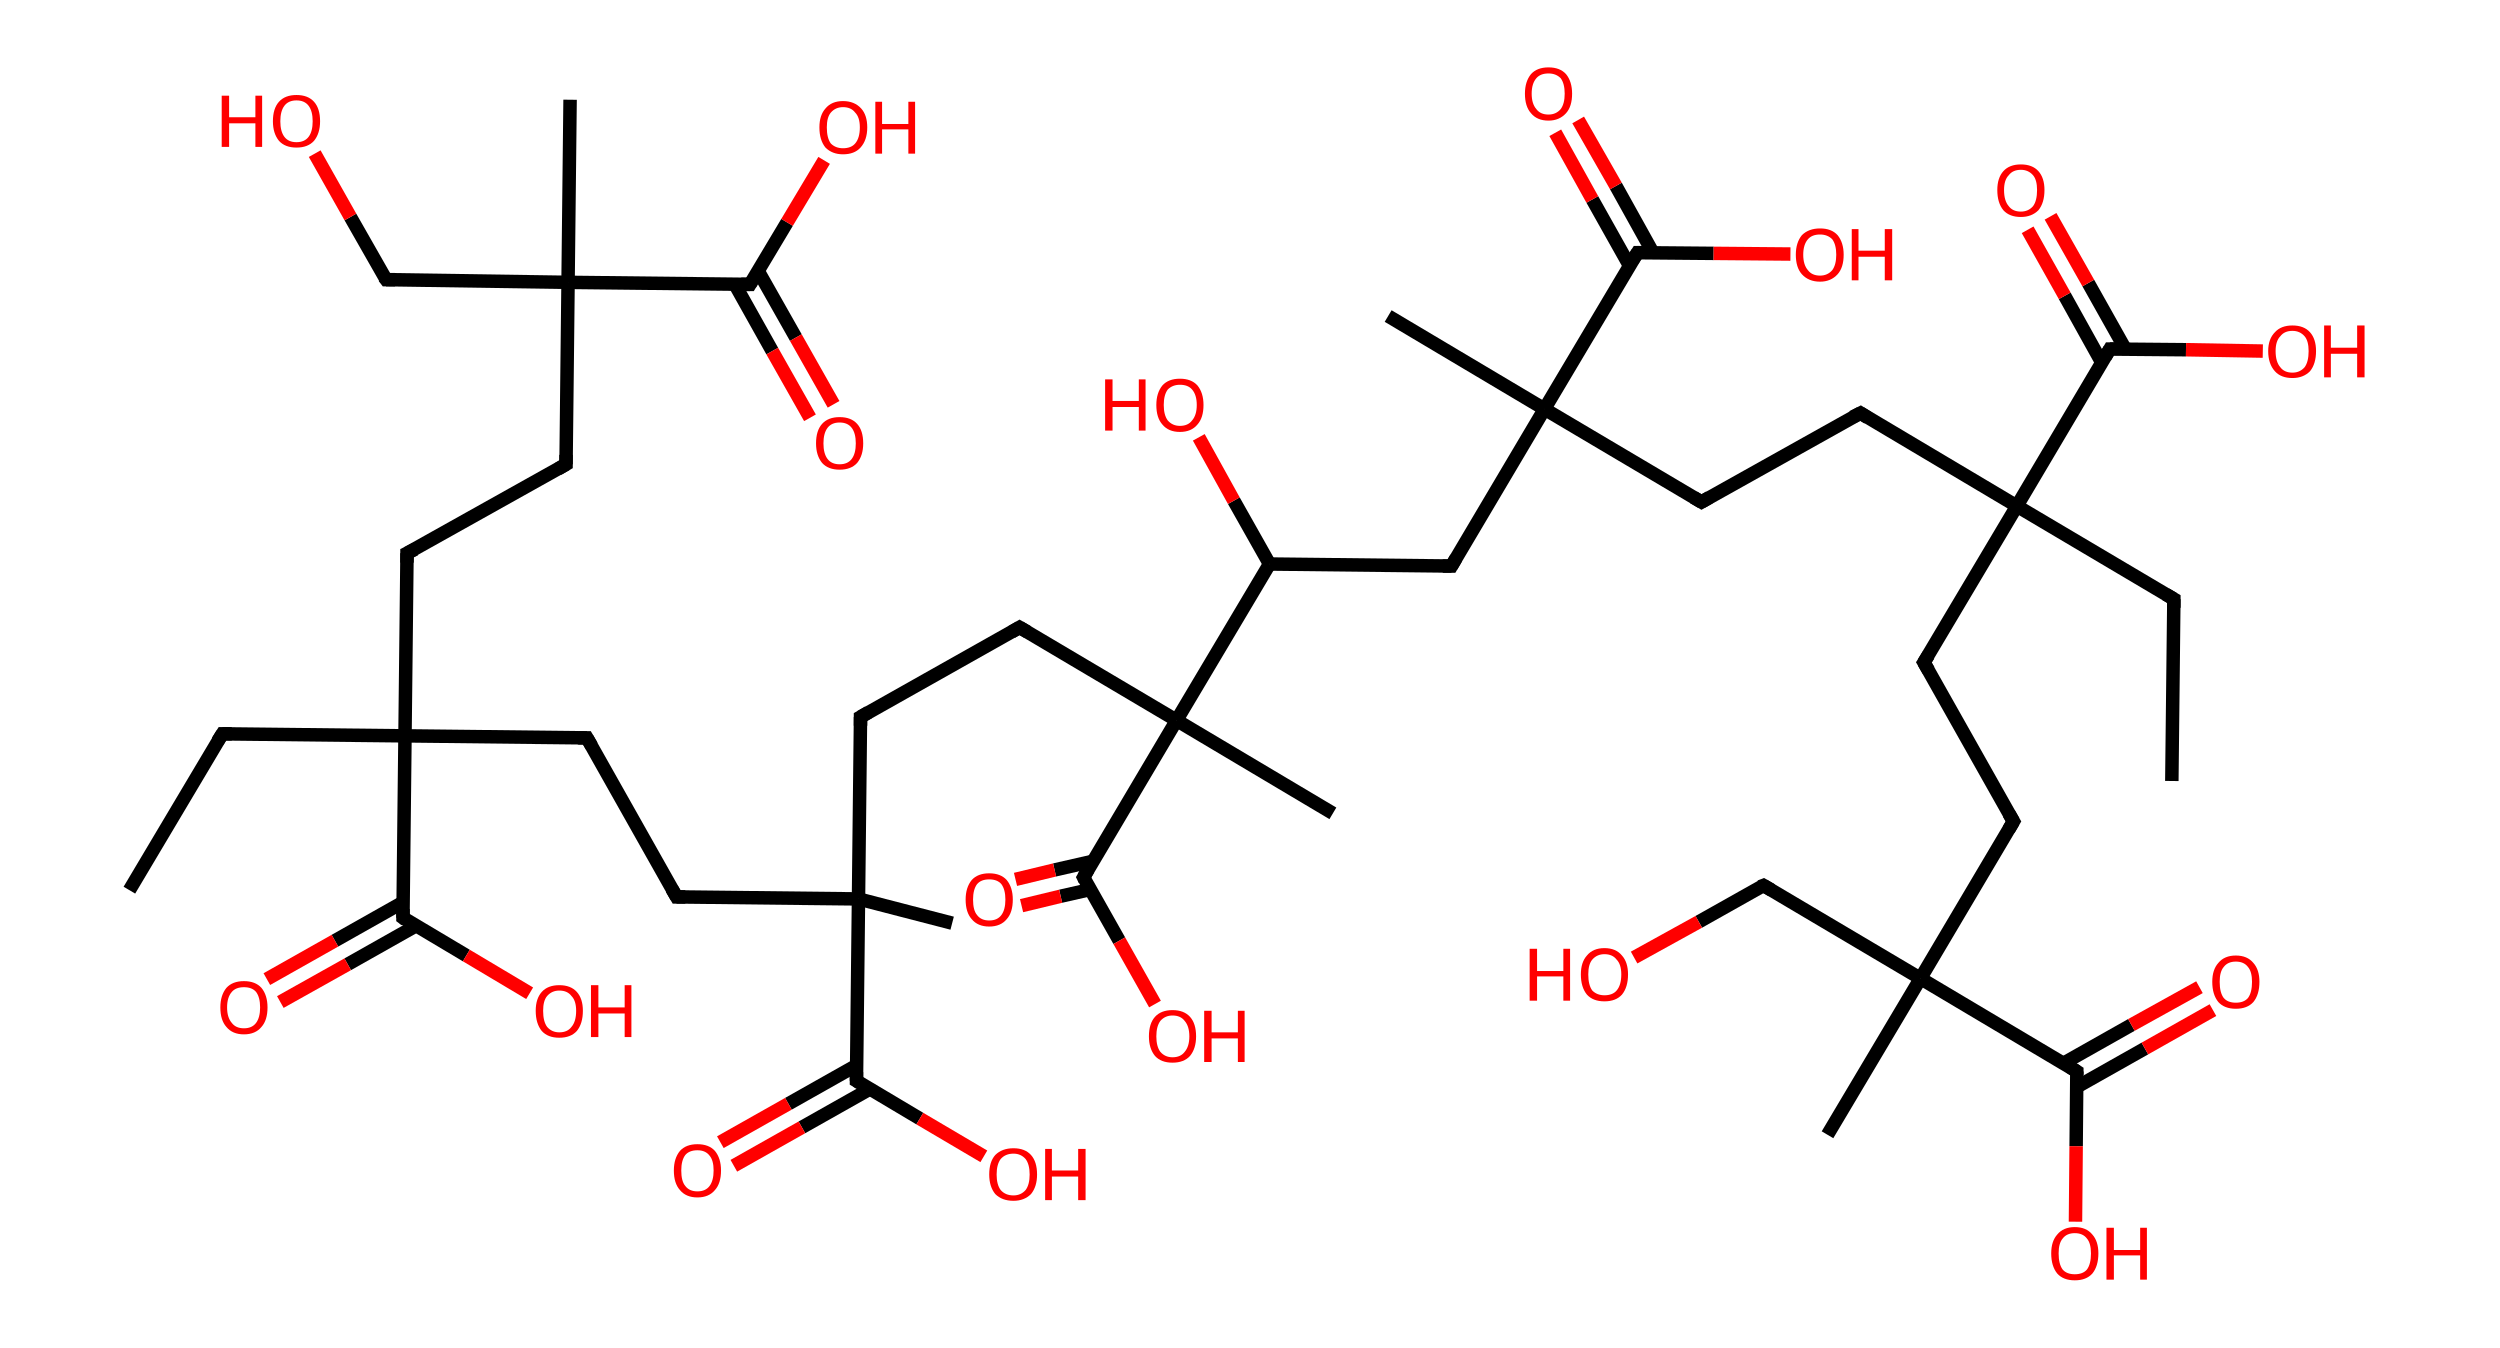 <?xml version='1.0' encoding='ASCII' standalone='yes'?>
<svg xmlns="http://www.w3.org/2000/svg" xmlns:rdkit="http://www.rdkit.org/xml" xmlns:xlink="http://www.w3.org/1999/xlink" version="1.1" baseProfile="full" xml:space="preserve" width="371px" height="200px" viewBox="0 0 371 200">
<!-- END OF HEADER -->
<rect style="opacity:1.0;fill:#FFFFFF;stroke:none" width="371.0" height="200.0" x="0.0" y="0.0"> </rect>
<path class="bond-0 atom-0 atom-1" d="M 19.2,132.1 L 33.0,108.9" style="fill:none;fill-rule:evenodd;stroke:#000000;stroke-width:2.0px;stroke-linecap:butt;stroke-linejoin:miter;stroke-opacity:1"/>
<path class="bond-1 atom-1 atom-2" d="M 33.0,108.9 L 60.1,109.2" style="fill:none;fill-rule:evenodd;stroke:#000000;stroke-width:2.0px;stroke-linecap:butt;stroke-linejoin:miter;stroke-opacity:1"/>
<path class="bond-2 atom-2 atom-3" d="M 60.1,109.2 L 60.4,82.1" style="fill:none;fill-rule:evenodd;stroke:#000000;stroke-width:2.0px;stroke-linecap:butt;stroke-linejoin:miter;stroke-opacity:1"/>
<path class="bond-3 atom-3 atom-4" d="M 60.4,82.1 L 84.0,68.9" style="fill:none;fill-rule:evenodd;stroke:#000000;stroke-width:2.0px;stroke-linecap:butt;stroke-linejoin:miter;stroke-opacity:1"/>
<path class="bond-4 atom-4 atom-5" d="M 84.0,68.9 L 84.3,41.9" style="fill:none;fill-rule:evenodd;stroke:#000000;stroke-width:2.0px;stroke-linecap:butt;stroke-linejoin:miter;stroke-opacity:1"/>
<path class="bond-5 atom-5 atom-6" d="M 84.3,41.9 L 84.6,14.8" style="fill:none;fill-rule:evenodd;stroke:#000000;stroke-width:2.0px;stroke-linecap:butt;stroke-linejoin:miter;stroke-opacity:1"/>
<path class="bond-6 atom-5 atom-7" d="M 84.3,41.9 L 57.3,41.5" style="fill:none;fill-rule:evenodd;stroke:#000000;stroke-width:2.0px;stroke-linecap:butt;stroke-linejoin:miter;stroke-opacity:1"/>
<path class="bond-7 atom-7 atom-8" d="M 57.3,41.5 L 52.0,32.2" style="fill:none;fill-rule:evenodd;stroke:#000000;stroke-width:2.0px;stroke-linecap:butt;stroke-linejoin:miter;stroke-opacity:1"/>
<path class="bond-7 atom-7 atom-8" d="M 52.0,32.2 L 46.7,22.8" style="fill:none;fill-rule:evenodd;stroke:#FF0000;stroke-width:2.0px;stroke-linecap:butt;stroke-linejoin:miter;stroke-opacity:1"/>
<path class="bond-8 atom-5 atom-9" d="M 84.3,41.9 L 111.3,42.2" style="fill:none;fill-rule:evenodd;stroke:#000000;stroke-width:2.0px;stroke-linecap:butt;stroke-linejoin:miter;stroke-opacity:1"/>
<path class="bond-9 atom-9 atom-10" d="M 109.0,42.1 L 114.6,52.1" style="fill:none;fill-rule:evenodd;stroke:#000000;stroke-width:2.0px;stroke-linecap:butt;stroke-linejoin:miter;stroke-opacity:1"/>
<path class="bond-9 atom-9 atom-10" d="M 114.6,52.1 L 120.2,62.0" style="fill:none;fill-rule:evenodd;stroke:#FF0000;stroke-width:2.0px;stroke-linecap:butt;stroke-linejoin:miter;stroke-opacity:1"/>
<path class="bond-9 atom-9 atom-10" d="M 112.5,40.2 L 118.1,50.1" style="fill:none;fill-rule:evenodd;stroke:#000000;stroke-width:2.0px;stroke-linecap:butt;stroke-linejoin:miter;stroke-opacity:1"/>
<path class="bond-9 atom-9 atom-10" d="M 118.1,50.1 L 123.7,60.0" style="fill:none;fill-rule:evenodd;stroke:#FF0000;stroke-width:2.0px;stroke-linecap:butt;stroke-linejoin:miter;stroke-opacity:1"/>
<path class="bond-10 atom-9 atom-11" d="M 111.3,42.2 L 116.8,33.0" style="fill:none;fill-rule:evenodd;stroke:#000000;stroke-width:2.0px;stroke-linecap:butt;stroke-linejoin:miter;stroke-opacity:1"/>
<path class="bond-10 atom-9 atom-11" d="M 116.8,33.0 L 122.3,23.8" style="fill:none;fill-rule:evenodd;stroke:#FF0000;stroke-width:2.0px;stroke-linecap:butt;stroke-linejoin:miter;stroke-opacity:1"/>
<path class="bond-11 atom-2 atom-12" d="M 60.1,109.2 L 87.1,109.5" style="fill:none;fill-rule:evenodd;stroke:#000000;stroke-width:2.0px;stroke-linecap:butt;stroke-linejoin:miter;stroke-opacity:1"/>
<path class="bond-12 atom-12 atom-13" d="M 87.1,109.5 L 100.4,133.1" style="fill:none;fill-rule:evenodd;stroke:#000000;stroke-width:2.0px;stroke-linecap:butt;stroke-linejoin:miter;stroke-opacity:1"/>
<path class="bond-13 atom-13 atom-14" d="M 100.4,133.1 L 127.4,133.4" style="fill:none;fill-rule:evenodd;stroke:#000000;stroke-width:2.0px;stroke-linecap:butt;stroke-linejoin:miter;stroke-opacity:1"/>
<path class="bond-14 atom-14 atom-15" d="M 127.4,133.4 L 141.3,137.0" style="fill:none;fill-rule:evenodd;stroke:#000000;stroke-width:2.0px;stroke-linecap:butt;stroke-linejoin:miter;stroke-opacity:1"/>
<path class="bond-15 atom-14 atom-16" d="M 127.4,133.4 L 127.7,106.4" style="fill:none;fill-rule:evenodd;stroke:#000000;stroke-width:2.0px;stroke-linecap:butt;stroke-linejoin:miter;stroke-opacity:1"/>
<path class="bond-16 atom-16 atom-17" d="M 127.7,106.4 L 151.3,93.1" style="fill:none;fill-rule:evenodd;stroke:#000000;stroke-width:2.0px;stroke-linecap:butt;stroke-linejoin:miter;stroke-opacity:1"/>
<path class="bond-17 atom-17 atom-18" d="M 151.3,93.1 L 174.6,106.9" style="fill:none;fill-rule:evenodd;stroke:#000000;stroke-width:2.0px;stroke-linecap:butt;stroke-linejoin:miter;stroke-opacity:1"/>
<path class="bond-18 atom-18 atom-19" d="M 174.6,106.9 L 197.8,120.7" style="fill:none;fill-rule:evenodd;stroke:#000000;stroke-width:2.0px;stroke-linecap:butt;stroke-linejoin:miter;stroke-opacity:1"/>
<path class="bond-19 atom-18 atom-20" d="M 174.6,106.9 L 160.8,130.2" style="fill:none;fill-rule:evenodd;stroke:#000000;stroke-width:2.0px;stroke-linecap:butt;stroke-linejoin:miter;stroke-opacity:1"/>
<path class="bond-20 atom-20 atom-21" d="M 162.2,127.8 L 156.5,129.1" style="fill:none;fill-rule:evenodd;stroke:#000000;stroke-width:2.0px;stroke-linecap:butt;stroke-linejoin:miter;stroke-opacity:1"/>
<path class="bond-20 atom-20 atom-21" d="M 156.5,129.1 L 150.7,130.5" style="fill:none;fill-rule:evenodd;stroke:#FF0000;stroke-width:2.0px;stroke-linecap:butt;stroke-linejoin:miter;stroke-opacity:1"/>
<path class="bond-20 atom-20 atom-21" d="M 161.8,132.0 L 157.4,133.0" style="fill:none;fill-rule:evenodd;stroke:#000000;stroke-width:2.0px;stroke-linecap:butt;stroke-linejoin:miter;stroke-opacity:1"/>
<path class="bond-20 atom-20 atom-21" d="M 157.4,133.0 L 151.6,134.4" style="fill:none;fill-rule:evenodd;stroke:#FF0000;stroke-width:2.0px;stroke-linecap:butt;stroke-linejoin:miter;stroke-opacity:1"/>
<path class="bond-21 atom-20 atom-22" d="M 160.8,130.2 L 166.1,139.6" style="fill:none;fill-rule:evenodd;stroke:#000000;stroke-width:2.0px;stroke-linecap:butt;stroke-linejoin:miter;stroke-opacity:1"/>
<path class="bond-21 atom-20 atom-22" d="M 166.1,139.6 L 171.4,149.0" style="fill:none;fill-rule:evenodd;stroke:#FF0000;stroke-width:2.0px;stroke-linecap:butt;stroke-linejoin:miter;stroke-opacity:1"/>
<path class="bond-22 atom-18 atom-23" d="M 174.6,106.9 L 188.4,83.7" style="fill:none;fill-rule:evenodd;stroke:#000000;stroke-width:2.0px;stroke-linecap:butt;stroke-linejoin:miter;stroke-opacity:1"/>
<path class="bond-23 atom-23 atom-24" d="M 188.4,83.7 L 183.1,74.3" style="fill:none;fill-rule:evenodd;stroke:#000000;stroke-width:2.0px;stroke-linecap:butt;stroke-linejoin:miter;stroke-opacity:1"/>
<path class="bond-23 atom-23 atom-24" d="M 183.1,74.3 L 177.9,64.9" style="fill:none;fill-rule:evenodd;stroke:#FF0000;stroke-width:2.0px;stroke-linecap:butt;stroke-linejoin:miter;stroke-opacity:1"/>
<path class="bond-24 atom-23 atom-25" d="M 188.4,83.7 L 215.4,84.0" style="fill:none;fill-rule:evenodd;stroke:#000000;stroke-width:2.0px;stroke-linecap:butt;stroke-linejoin:miter;stroke-opacity:1"/>
<path class="bond-25 atom-25 atom-26" d="M 215.4,84.0 L 229.2,60.7" style="fill:none;fill-rule:evenodd;stroke:#000000;stroke-width:2.0px;stroke-linecap:butt;stroke-linejoin:miter;stroke-opacity:1"/>
<path class="bond-26 atom-26 atom-27" d="M 229.2,60.7 L 206.0,46.9" style="fill:none;fill-rule:evenodd;stroke:#000000;stroke-width:2.0px;stroke-linecap:butt;stroke-linejoin:miter;stroke-opacity:1"/>
<path class="bond-27 atom-26 atom-28" d="M 229.2,60.7 L 252.5,74.5" style="fill:none;fill-rule:evenodd;stroke:#000000;stroke-width:2.0px;stroke-linecap:butt;stroke-linejoin:miter;stroke-opacity:1"/>
<path class="bond-28 atom-28 atom-29" d="M 252.5,74.5 L 276.1,61.3" style="fill:none;fill-rule:evenodd;stroke:#000000;stroke-width:2.0px;stroke-linecap:butt;stroke-linejoin:miter;stroke-opacity:1"/>
<path class="bond-29 atom-29 atom-30" d="M 276.1,61.3 L 299.3,75.1" style="fill:none;fill-rule:evenodd;stroke:#000000;stroke-width:2.0px;stroke-linecap:butt;stroke-linejoin:miter;stroke-opacity:1"/>
<path class="bond-30 atom-30 atom-31" d="M 299.3,75.1 L 322.6,88.9" style="fill:none;fill-rule:evenodd;stroke:#000000;stroke-width:2.0px;stroke-linecap:butt;stroke-linejoin:miter;stroke-opacity:1"/>
<path class="bond-31 atom-31 atom-32" d="M 322.6,88.9 L 322.3,115.9" style="fill:none;fill-rule:evenodd;stroke:#000000;stroke-width:2.0px;stroke-linecap:butt;stroke-linejoin:miter;stroke-opacity:1"/>
<path class="bond-32 atom-30 atom-33" d="M 299.3,75.1 L 285.5,98.3" style="fill:none;fill-rule:evenodd;stroke:#000000;stroke-width:2.0px;stroke-linecap:butt;stroke-linejoin:miter;stroke-opacity:1"/>
<path class="bond-33 atom-33 atom-34" d="M 285.5,98.3 L 298.8,121.9" style="fill:none;fill-rule:evenodd;stroke:#000000;stroke-width:2.0px;stroke-linecap:butt;stroke-linejoin:miter;stroke-opacity:1"/>
<path class="bond-34 atom-34 atom-35" d="M 298.8,121.9 L 285.0,145.2" style="fill:none;fill-rule:evenodd;stroke:#000000;stroke-width:2.0px;stroke-linecap:butt;stroke-linejoin:miter;stroke-opacity:1"/>
<path class="bond-35 atom-35 atom-36" d="M 285.0,145.2 L 271.2,168.4" style="fill:none;fill-rule:evenodd;stroke:#000000;stroke-width:2.0px;stroke-linecap:butt;stroke-linejoin:miter;stroke-opacity:1"/>
<path class="bond-36 atom-35 atom-37" d="M 285.0,145.2 L 261.7,131.4" style="fill:none;fill-rule:evenodd;stroke:#000000;stroke-width:2.0px;stroke-linecap:butt;stroke-linejoin:miter;stroke-opacity:1"/>
<path class="bond-37 atom-37 atom-38" d="M 261.7,131.4 L 252.1,136.8" style="fill:none;fill-rule:evenodd;stroke:#000000;stroke-width:2.0px;stroke-linecap:butt;stroke-linejoin:miter;stroke-opacity:1"/>
<path class="bond-37 atom-37 atom-38" d="M 252.1,136.8 L 242.5,142.1" style="fill:none;fill-rule:evenodd;stroke:#FF0000;stroke-width:2.0px;stroke-linecap:butt;stroke-linejoin:miter;stroke-opacity:1"/>
<path class="bond-38 atom-35 atom-39" d="M 285.0,145.2 L 308.2,159.0" style="fill:none;fill-rule:evenodd;stroke:#000000;stroke-width:2.0px;stroke-linecap:butt;stroke-linejoin:miter;stroke-opacity:1"/>
<path class="bond-39 atom-39 atom-40" d="M 308.2,161.3 L 318.3,155.6" style="fill:none;fill-rule:evenodd;stroke:#000000;stroke-width:2.0px;stroke-linecap:butt;stroke-linejoin:miter;stroke-opacity:1"/>
<path class="bond-39 atom-39 atom-40" d="M 318.3,155.6 L 328.4,149.9" style="fill:none;fill-rule:evenodd;stroke:#FF0000;stroke-width:2.0px;stroke-linecap:butt;stroke-linejoin:miter;stroke-opacity:1"/>
<path class="bond-39 atom-39 atom-40" d="M 306.2,157.8 L 316.3,152.1" style="fill:none;fill-rule:evenodd;stroke:#000000;stroke-width:2.0px;stroke-linecap:butt;stroke-linejoin:miter;stroke-opacity:1"/>
<path class="bond-39 atom-39 atom-40" d="M 316.3,152.1 L 326.4,146.5" style="fill:none;fill-rule:evenodd;stroke:#FF0000;stroke-width:2.0px;stroke-linecap:butt;stroke-linejoin:miter;stroke-opacity:1"/>
<path class="bond-40 atom-39 atom-41" d="M 308.2,159.0 L 308.1,170.1" style="fill:none;fill-rule:evenodd;stroke:#000000;stroke-width:2.0px;stroke-linecap:butt;stroke-linejoin:miter;stroke-opacity:1"/>
<path class="bond-40 atom-39 atom-41" d="M 308.1,170.1 L 308.0,181.3" style="fill:none;fill-rule:evenodd;stroke:#FF0000;stroke-width:2.0px;stroke-linecap:butt;stroke-linejoin:miter;stroke-opacity:1"/>
<path class="bond-41 atom-30 atom-42" d="M 299.3,75.1 L 313.1,51.8" style="fill:none;fill-rule:evenodd;stroke:#000000;stroke-width:2.0px;stroke-linecap:butt;stroke-linejoin:miter;stroke-opacity:1"/>
<path class="bond-42 atom-42 atom-43" d="M 315.4,51.8 L 309.9,42.0" style="fill:none;fill-rule:evenodd;stroke:#000000;stroke-width:2.0px;stroke-linecap:butt;stroke-linejoin:miter;stroke-opacity:1"/>
<path class="bond-42 atom-42 atom-43" d="M 309.9,42.0 L 304.3,32.1" style="fill:none;fill-rule:evenodd;stroke:#FF0000;stroke-width:2.0px;stroke-linecap:butt;stroke-linejoin:miter;stroke-opacity:1"/>
<path class="bond-42 atom-42 atom-43" d="M 311.9,53.8 L 306.4,43.9" style="fill:none;fill-rule:evenodd;stroke:#000000;stroke-width:2.0px;stroke-linecap:butt;stroke-linejoin:miter;stroke-opacity:1"/>
<path class="bond-42 atom-42 atom-43" d="M 306.4,43.9 L 300.9,34.1" style="fill:none;fill-rule:evenodd;stroke:#FF0000;stroke-width:2.0px;stroke-linecap:butt;stroke-linejoin:miter;stroke-opacity:1"/>
<path class="bond-43 atom-42 atom-44" d="M 313.1,51.8 L 324.4,51.9" style="fill:none;fill-rule:evenodd;stroke:#000000;stroke-width:2.0px;stroke-linecap:butt;stroke-linejoin:miter;stroke-opacity:1"/>
<path class="bond-43 atom-42 atom-44" d="M 324.4,51.9 L 335.8,52.1" style="fill:none;fill-rule:evenodd;stroke:#FF0000;stroke-width:2.0px;stroke-linecap:butt;stroke-linejoin:miter;stroke-opacity:1"/>
<path class="bond-44 atom-26 atom-45" d="M 229.2,60.7 L 243.0,37.5" style="fill:none;fill-rule:evenodd;stroke:#000000;stroke-width:2.0px;stroke-linecap:butt;stroke-linejoin:miter;stroke-opacity:1"/>
<path class="bond-45 atom-45 atom-46" d="M 245.3,37.5 L 239.8,27.6" style="fill:none;fill-rule:evenodd;stroke:#000000;stroke-width:2.0px;stroke-linecap:butt;stroke-linejoin:miter;stroke-opacity:1"/>
<path class="bond-45 atom-45 atom-46" d="M 239.8,27.6 L 234.2,17.8" style="fill:none;fill-rule:evenodd;stroke:#FF0000;stroke-width:2.0px;stroke-linecap:butt;stroke-linejoin:miter;stroke-opacity:1"/>
<path class="bond-45 atom-45 atom-46" d="M 241.8,39.4 L 236.3,29.6" style="fill:none;fill-rule:evenodd;stroke:#000000;stroke-width:2.0px;stroke-linecap:butt;stroke-linejoin:miter;stroke-opacity:1"/>
<path class="bond-45 atom-45 atom-46" d="M 236.3,29.6 L 230.8,19.7" style="fill:none;fill-rule:evenodd;stroke:#FF0000;stroke-width:2.0px;stroke-linecap:butt;stroke-linejoin:miter;stroke-opacity:1"/>
<path class="bond-46 atom-45 atom-47" d="M 243.0,37.5 L 254.3,37.6" style="fill:none;fill-rule:evenodd;stroke:#000000;stroke-width:2.0px;stroke-linecap:butt;stroke-linejoin:miter;stroke-opacity:1"/>
<path class="bond-46 atom-45 atom-47" d="M 254.3,37.6 L 265.7,37.7" style="fill:none;fill-rule:evenodd;stroke:#FF0000;stroke-width:2.0px;stroke-linecap:butt;stroke-linejoin:miter;stroke-opacity:1"/>
<path class="bond-47 atom-14 atom-48" d="M 127.4,133.4 L 127.1,160.4" style="fill:none;fill-rule:evenodd;stroke:#000000;stroke-width:2.0px;stroke-linecap:butt;stroke-linejoin:miter;stroke-opacity:1"/>
<path class="bond-48 atom-48 atom-49" d="M 127.1,158.1 L 117.0,163.8" style="fill:none;fill-rule:evenodd;stroke:#000000;stroke-width:2.0px;stroke-linecap:butt;stroke-linejoin:miter;stroke-opacity:1"/>
<path class="bond-48 atom-48 atom-49" d="M 117.0,163.8 L 106.9,169.5" style="fill:none;fill-rule:evenodd;stroke:#FF0000;stroke-width:2.0px;stroke-linecap:butt;stroke-linejoin:miter;stroke-opacity:1"/>
<path class="bond-48 atom-48 atom-49" d="M 129.1,161.6 L 119.0,167.3" style="fill:none;fill-rule:evenodd;stroke:#000000;stroke-width:2.0px;stroke-linecap:butt;stroke-linejoin:miter;stroke-opacity:1"/>
<path class="bond-48 atom-48 atom-49" d="M 119.0,167.3 L 108.9,173.0" style="fill:none;fill-rule:evenodd;stroke:#FF0000;stroke-width:2.0px;stroke-linecap:butt;stroke-linejoin:miter;stroke-opacity:1"/>
<path class="bond-49 atom-48 atom-50" d="M 127.1,160.4 L 136.5,166.0" style="fill:none;fill-rule:evenodd;stroke:#000000;stroke-width:2.0px;stroke-linecap:butt;stroke-linejoin:miter;stroke-opacity:1"/>
<path class="bond-49 atom-48 atom-50" d="M 136.5,166.0 L 146.0,171.6" style="fill:none;fill-rule:evenodd;stroke:#FF0000;stroke-width:2.0px;stroke-linecap:butt;stroke-linejoin:miter;stroke-opacity:1"/>
<path class="bond-50 atom-2 atom-51" d="M 60.1,109.2 L 59.8,136.2" style="fill:none;fill-rule:evenodd;stroke:#000000;stroke-width:2.0px;stroke-linecap:butt;stroke-linejoin:miter;stroke-opacity:1"/>
<path class="bond-51 atom-51 atom-52" d="M 59.8,133.9 L 49.7,139.6" style="fill:none;fill-rule:evenodd;stroke:#000000;stroke-width:2.0px;stroke-linecap:butt;stroke-linejoin:miter;stroke-opacity:1"/>
<path class="bond-51 atom-51 atom-52" d="M 49.7,139.6 L 39.6,145.3" style="fill:none;fill-rule:evenodd;stroke:#FF0000;stroke-width:2.0px;stroke-linecap:butt;stroke-linejoin:miter;stroke-opacity:1"/>
<path class="bond-51 atom-51 atom-52" d="M 61.7,137.4 L 51.6,143.1" style="fill:none;fill-rule:evenodd;stroke:#000000;stroke-width:2.0px;stroke-linecap:butt;stroke-linejoin:miter;stroke-opacity:1"/>
<path class="bond-51 atom-51 atom-52" d="M 51.6,143.1 L 41.6,148.7" style="fill:none;fill-rule:evenodd;stroke:#FF0000;stroke-width:2.0px;stroke-linecap:butt;stroke-linejoin:miter;stroke-opacity:1"/>
<path class="bond-52 atom-51 atom-53" d="M 59.8,136.2 L 69.2,141.8" style="fill:none;fill-rule:evenodd;stroke:#000000;stroke-width:2.0px;stroke-linecap:butt;stroke-linejoin:miter;stroke-opacity:1"/>
<path class="bond-52 atom-51 atom-53" d="M 69.2,141.8 L 78.6,147.4" style="fill:none;fill-rule:evenodd;stroke:#FF0000;stroke-width:2.0px;stroke-linecap:butt;stroke-linejoin:miter;stroke-opacity:1"/>
<path d="M 32.3,110.0 L 33.0,108.9 L 34.4,108.9" style="fill:none;stroke:#000000;stroke-width:2.0px;stroke-linecap:butt;stroke-linejoin:miter;stroke-opacity:1;"/>
<path d="M 60.4,83.5 L 60.4,82.1 L 61.6,81.5" style="fill:none;stroke:#000000;stroke-width:2.0px;stroke-linecap:butt;stroke-linejoin:miter;stroke-opacity:1;"/>
<path d="M 82.8,69.6 L 84.0,68.9 L 84.0,67.5" style="fill:none;stroke:#000000;stroke-width:2.0px;stroke-linecap:butt;stroke-linejoin:miter;stroke-opacity:1;"/>
<path d="M 58.6,41.5 L 57.3,41.5 L 57.0,41.1" style="fill:none;stroke:#000000;stroke-width:2.0px;stroke-linecap:butt;stroke-linejoin:miter;stroke-opacity:1;"/>
<path d="M 110.0,42.2 L 111.3,42.2 L 111.6,41.7" style="fill:none;stroke:#000000;stroke-width:2.0px;stroke-linecap:butt;stroke-linejoin:miter;stroke-opacity:1;"/>
<path d="M 85.8,109.5 L 87.1,109.5 L 87.8,110.7" style="fill:none;stroke:#000000;stroke-width:2.0px;stroke-linecap:butt;stroke-linejoin:miter;stroke-opacity:1;"/>
<path d="M 99.7,131.9 L 100.4,133.1 L 101.7,133.1" style="fill:none;stroke:#000000;stroke-width:2.0px;stroke-linecap:butt;stroke-linejoin:miter;stroke-opacity:1;"/>
<path d="M 127.7,107.7 L 127.7,106.4 L 128.9,105.7" style="fill:none;stroke:#000000;stroke-width:2.0px;stroke-linecap:butt;stroke-linejoin:miter;stroke-opacity:1;"/>
<path d="M 150.1,93.8 L 151.3,93.1 L 152.5,93.8" style="fill:none;stroke:#000000;stroke-width:2.0px;stroke-linecap:butt;stroke-linejoin:miter;stroke-opacity:1;"/>
<path d="M 161.5,129.0 L 160.8,130.2 L 161.0,130.6" style="fill:none;stroke:#000000;stroke-width:2.0px;stroke-linecap:butt;stroke-linejoin:miter;stroke-opacity:1;"/>
<path d="M 214.1,84.0 L 215.4,84.0 L 216.1,82.8" style="fill:none;stroke:#000000;stroke-width:2.0px;stroke-linecap:butt;stroke-linejoin:miter;stroke-opacity:1;"/>
<path d="M 251.3,73.8 L 252.5,74.5 L 253.7,73.8" style="fill:none;stroke:#000000;stroke-width:2.0px;stroke-linecap:butt;stroke-linejoin:miter;stroke-opacity:1;"/>
<path d="M 274.9,61.9 L 276.1,61.3 L 277.2,62.0" style="fill:none;stroke:#000000;stroke-width:2.0px;stroke-linecap:butt;stroke-linejoin:miter;stroke-opacity:1;"/>
<path d="M 321.4,88.2 L 322.6,88.9 L 322.6,90.2" style="fill:none;stroke:#000000;stroke-width:2.0px;stroke-linecap:butt;stroke-linejoin:miter;stroke-opacity:1;"/>
<path d="M 286.2,97.2 L 285.5,98.3 L 286.2,99.5" style="fill:none;stroke:#000000;stroke-width:2.0px;stroke-linecap:butt;stroke-linejoin:miter;stroke-opacity:1;"/>
<path d="M 298.1,120.7 L 298.8,121.9 L 298.1,123.1" style="fill:none;stroke:#000000;stroke-width:2.0px;stroke-linecap:butt;stroke-linejoin:miter;stroke-opacity:1;"/>
<path d="M 262.9,132.1 L 261.7,131.4 L 261.2,131.6" style="fill:none;stroke:#000000;stroke-width:2.0px;stroke-linecap:butt;stroke-linejoin:miter;stroke-opacity:1;"/>
<path d="M 307.1,158.3 L 308.2,159.0 L 308.2,159.5" style="fill:none;stroke:#000000;stroke-width:2.0px;stroke-linecap:butt;stroke-linejoin:miter;stroke-opacity:1;"/>
<path d="M 312.4,53.0 L 313.1,51.8 L 313.7,51.8" style="fill:none;stroke:#000000;stroke-width:2.0px;stroke-linecap:butt;stroke-linejoin:miter;stroke-opacity:1;"/>
<path d="M 242.3,38.6 L 243.0,37.5 L 243.6,37.5" style="fill:none;stroke:#000000;stroke-width:2.0px;stroke-linecap:butt;stroke-linejoin:miter;stroke-opacity:1;"/>
<path d="M 127.1,159.1 L 127.1,160.4 L 127.6,160.7" style="fill:none;stroke:#000000;stroke-width:2.0px;stroke-linecap:butt;stroke-linejoin:miter;stroke-opacity:1;"/>
<path d="M 59.8,134.9 L 59.8,136.2 L 60.2,136.5" style="fill:none;stroke:#000000;stroke-width:2.0px;stroke-linecap:butt;stroke-linejoin:miter;stroke-opacity:1;"/>
<path class="atom-8" d="M 32.9 14.2 L 34.0 14.2 L 34.0 17.4 L 37.9 17.4 L 37.9 14.2 L 38.9 14.2 L 38.9 21.8 L 37.9 21.8 L 37.9 18.3 L 34.0 18.3 L 34.0 21.8 L 32.9 21.8 L 32.9 14.2 " fill="#FF0000"/>
<path class="atom-8" d="M 40.5 18.0 Q 40.5 16.1, 41.4 15.1 Q 42.3 14.1, 44.0 14.1 Q 45.7 14.1, 46.6 15.1 Q 47.5 16.1, 47.5 18.0 Q 47.5 19.8, 46.6 20.9 Q 45.7 21.9, 44.0 21.9 Q 42.3 21.9, 41.4 20.9 Q 40.5 19.8, 40.5 18.0 M 44.0 21.1 Q 45.2 21.1, 45.8 20.3 Q 46.4 19.5, 46.4 18.0 Q 46.4 16.5, 45.8 15.7 Q 45.2 14.9, 44.0 14.9 Q 42.8 14.9, 42.2 15.7 Q 41.6 16.5, 41.6 18.0 Q 41.6 19.5, 42.2 20.3 Q 42.8 21.1, 44.0 21.1 " fill="#FF0000"/>
<path class="atom-10" d="M 121.1 65.8 Q 121.1 63.9, 122.0 62.9 Q 122.9 61.9, 124.6 61.9 Q 126.3 61.9, 127.2 62.9 Q 128.1 63.9, 128.1 65.8 Q 128.1 67.6, 127.2 68.7 Q 126.3 69.7, 124.6 69.7 Q 122.9 69.7, 122.0 68.7 Q 121.1 67.6, 121.1 65.8 M 124.6 68.9 Q 125.8 68.9, 126.4 68.1 Q 127.0 67.3, 127.0 65.8 Q 127.0 64.3, 126.4 63.5 Q 125.8 62.7, 124.6 62.7 Q 123.4 62.7, 122.8 63.5 Q 122.2 64.3, 122.2 65.8 Q 122.2 67.3, 122.8 68.1 Q 123.4 68.9, 124.6 68.9 " fill="#FF0000"/>
<path class="atom-11" d="M 121.6 18.9 Q 121.6 17.1, 122.5 16.1 Q 123.4 15.0, 125.1 15.0 Q 126.8 15.0, 127.8 16.1 Q 128.7 17.1, 128.7 18.9 Q 128.7 20.8, 127.7 21.9 Q 126.8 22.9, 125.1 22.9 Q 123.5 22.9, 122.5 21.9 Q 121.6 20.8, 121.6 18.9 M 125.1 22.0 Q 126.3 22.0, 126.9 21.3 Q 127.6 20.5, 127.6 18.9 Q 127.6 17.4, 126.9 16.7 Q 126.3 15.9, 125.1 15.9 Q 124.0 15.9, 123.3 16.7 Q 122.7 17.4, 122.7 18.9 Q 122.7 20.5, 123.3 21.3 Q 124.0 22.0, 125.1 22.0 " fill="#FF0000"/>
<path class="atom-11" d="M 129.9 15.1 L 130.9 15.1 L 130.9 18.4 L 134.8 18.4 L 134.8 15.1 L 135.8 15.1 L 135.8 22.8 L 134.8 22.8 L 134.8 19.2 L 130.9 19.2 L 130.9 22.8 L 129.9 22.8 L 129.9 15.1 " fill="#FF0000"/>
<path class="atom-21" d="M 143.3 133.5 Q 143.3 131.7, 144.2 130.6 Q 145.1 129.6, 146.8 129.6 Q 148.5 129.6, 149.4 130.6 Q 150.3 131.7, 150.3 133.5 Q 150.3 135.4, 149.4 136.4 Q 148.5 137.5, 146.8 137.5 Q 145.1 137.5, 144.2 136.4 Q 143.3 135.4, 143.3 133.5 M 146.8 136.6 Q 148.0 136.6, 148.6 135.8 Q 149.2 135.0, 149.2 133.5 Q 149.2 132.0, 148.6 131.2 Q 148.0 130.5, 146.8 130.5 Q 145.6 130.5, 145.0 131.2 Q 144.4 132.0, 144.4 133.5 Q 144.4 135.1, 145.0 135.8 Q 145.6 136.6, 146.8 136.6 " fill="#FF0000"/>
<path class="atom-22" d="M 170.5 153.8 Q 170.5 151.9, 171.4 150.9 Q 172.3 149.9, 174.0 149.9 Q 175.7 149.9, 176.6 150.9 Q 177.5 151.9, 177.5 153.8 Q 177.5 155.6, 176.6 156.7 Q 175.7 157.7, 174.0 157.7 Q 172.3 157.7, 171.4 156.7 Q 170.5 155.6, 170.5 153.8 M 174.0 156.9 Q 175.2 156.9, 175.8 156.1 Q 176.5 155.3, 176.5 153.8 Q 176.5 152.3, 175.8 151.5 Q 175.2 150.7, 174.0 150.7 Q 172.9 150.7, 172.2 151.5 Q 171.6 152.3, 171.6 153.8 Q 171.6 155.3, 172.2 156.1 Q 172.9 156.9, 174.0 156.9 " fill="#FF0000"/>
<path class="atom-22" d="M 178.7 150.0 L 179.8 150.0 L 179.8 153.2 L 183.7 153.2 L 183.7 150.0 L 184.7 150.0 L 184.7 157.6 L 183.7 157.6 L 183.7 154.1 L 179.8 154.1 L 179.8 157.6 L 178.7 157.6 L 178.7 150.0 " fill="#FF0000"/>
<path class="atom-24" d="M 164.0 56.3 L 165.1 56.3 L 165.1 59.5 L 169.0 59.5 L 169.0 56.3 L 170.0 56.3 L 170.0 63.9 L 169.0 63.9 L 169.0 60.4 L 165.1 60.4 L 165.1 63.9 L 164.0 63.9 L 164.0 56.3 " fill="#FF0000"/>
<path class="atom-24" d="M 171.6 60.1 Q 171.6 58.3, 172.5 57.2 Q 173.4 56.2, 175.1 56.2 Q 176.8 56.2, 177.7 57.2 Q 178.6 58.3, 178.6 60.1 Q 178.6 62.0, 177.7 63.0 Q 176.8 64.1, 175.1 64.1 Q 173.4 64.1, 172.5 63.0 Q 171.6 62.0, 171.6 60.1 M 175.1 63.2 Q 176.3 63.2, 176.9 62.4 Q 177.6 61.6, 177.6 60.1 Q 177.6 58.6, 176.9 57.8 Q 176.3 57.1, 175.1 57.1 Q 174.0 57.1, 173.3 57.8 Q 172.7 58.6, 172.7 60.1 Q 172.7 61.6, 173.3 62.4 Q 174.0 63.2, 175.1 63.2 " fill="#FF0000"/>
<path class="atom-38" d="M 227.0 140.8 L 228.1 140.8 L 228.1 144.1 L 232.0 144.1 L 232.0 140.8 L 233.0 140.8 L 233.0 148.5 L 232.0 148.5 L 232.0 144.9 L 228.1 144.9 L 228.1 148.5 L 227.0 148.5 L 227.0 140.8 " fill="#FF0000"/>
<path class="atom-38" d="M 234.6 144.6 Q 234.6 142.8, 235.5 141.8 Q 236.4 140.7, 238.1 140.7 Q 239.8 140.7, 240.7 141.8 Q 241.6 142.8, 241.6 144.6 Q 241.6 146.5, 240.7 147.6 Q 239.8 148.6, 238.1 148.6 Q 236.4 148.6, 235.5 147.6 Q 234.6 146.5, 234.6 144.6 M 238.1 147.7 Q 239.3 147.7, 239.9 147.0 Q 240.6 146.2, 240.6 144.6 Q 240.6 143.1, 239.9 142.4 Q 239.3 141.6, 238.1 141.6 Q 237.0 141.6, 236.3 142.4 Q 235.7 143.1, 235.7 144.6 Q 235.7 146.2, 236.3 147.0 Q 237.0 147.7, 238.1 147.7 " fill="#FF0000"/>
<path class="atom-40" d="M 328.3 145.7 Q 328.3 143.9, 329.2 142.9 Q 330.1 141.8, 331.8 141.8 Q 333.5 141.8, 334.4 142.9 Q 335.3 143.9, 335.3 145.7 Q 335.3 147.6, 334.4 148.7 Q 333.5 149.7, 331.8 149.7 Q 330.1 149.7, 329.2 148.7 Q 328.3 147.6, 328.3 145.7 M 331.8 148.8 Q 333.0 148.8, 333.6 148.1 Q 334.2 147.3, 334.2 145.7 Q 334.2 144.2, 333.6 143.5 Q 333.0 142.7, 331.8 142.7 Q 330.6 142.7, 330.0 143.5 Q 329.4 144.2, 329.4 145.7 Q 329.4 147.3, 330.0 148.1 Q 330.6 148.8, 331.8 148.8 " fill="#FF0000"/>
<path class="atom-41" d="M 304.4 186.0 Q 304.4 184.2, 305.3 183.2 Q 306.2 182.1, 307.9 182.1 Q 309.6 182.1, 310.5 183.2 Q 311.4 184.2, 311.4 186.0 Q 311.4 187.9, 310.5 189.0 Q 309.6 190.0, 307.9 190.0 Q 306.2 190.0, 305.3 189.0 Q 304.4 187.9, 304.4 186.0 M 307.9 189.1 Q 309.1 189.1, 309.7 188.4 Q 310.3 187.6, 310.3 186.0 Q 310.3 184.5, 309.7 183.8 Q 309.1 183.0, 307.9 183.0 Q 306.7 183.0, 306.1 183.8 Q 305.5 184.5, 305.5 186.0 Q 305.5 187.6, 306.1 188.4 Q 306.7 189.1, 307.9 189.1 " fill="#FF0000"/>
<path class="atom-41" d="M 312.6 182.2 L 313.7 182.2 L 313.7 185.5 L 317.6 185.5 L 317.6 182.2 L 318.6 182.2 L 318.6 189.9 L 317.6 189.9 L 317.6 186.3 L 313.7 186.3 L 313.7 189.9 L 312.6 189.9 L 312.6 182.2 " fill="#FF0000"/>
<path class="atom-43" d="M 296.4 28.2 Q 296.4 26.4, 297.3 25.4 Q 298.2 24.4, 299.9 24.4 Q 301.6 24.4, 302.5 25.4 Q 303.4 26.4, 303.4 28.2 Q 303.4 30.1, 302.5 31.2 Q 301.5 32.2, 299.9 32.2 Q 298.2 32.2, 297.3 31.2 Q 296.4 30.1, 296.4 28.2 M 299.9 31.4 Q 301.0 31.4, 301.7 30.6 Q 302.3 29.8, 302.3 28.2 Q 302.3 26.7, 301.7 26.0 Q 301.0 25.2, 299.9 25.2 Q 298.7 25.2, 298.1 26.0 Q 297.4 26.7, 297.4 28.2 Q 297.4 29.8, 298.1 30.6 Q 298.7 31.4, 299.9 31.4 " fill="#FF0000"/>
<path class="atom-44" d="M 336.6 52.1 Q 336.6 50.3, 337.6 49.3 Q 338.5 48.3, 340.2 48.3 Q 341.9 48.3, 342.8 49.3 Q 343.7 50.3, 343.7 52.1 Q 343.7 54.0, 342.8 55.1 Q 341.8 56.1, 340.2 56.1 Q 338.5 56.1, 337.6 55.1 Q 336.6 54.0, 336.6 52.1 M 340.2 55.3 Q 341.3 55.3, 342.0 54.5 Q 342.6 53.7, 342.6 52.1 Q 342.6 50.6, 342.0 49.9 Q 341.3 49.1, 340.2 49.1 Q 339.0 49.1, 338.4 49.9 Q 337.7 50.6, 337.7 52.1 Q 337.7 53.7, 338.4 54.5 Q 339.0 55.3, 340.2 55.3 " fill="#FF0000"/>
<path class="atom-44" d="M 344.9 48.3 L 345.9 48.3 L 345.9 51.6 L 349.8 51.6 L 349.8 48.3 L 350.9 48.3 L 350.9 56.0 L 349.8 56.0 L 349.8 52.5 L 345.9 52.5 L 345.9 56.0 L 344.9 56.0 L 344.9 48.3 " fill="#FF0000"/>
<path class="atom-46" d="M 226.3 13.9 Q 226.3 12.1, 227.2 11.0 Q 228.1 10.0, 229.8 10.0 Q 231.5 10.0, 232.4 11.0 Q 233.3 12.1, 233.3 13.9 Q 233.3 15.8, 232.4 16.8 Q 231.4 17.9, 229.8 17.9 Q 228.1 17.9, 227.2 16.8 Q 226.3 15.8, 226.3 13.9 M 229.8 17.0 Q 230.9 17.0, 231.6 16.2 Q 232.2 15.4, 232.2 13.9 Q 232.2 12.4, 231.6 11.6 Q 230.9 10.9, 229.8 10.9 Q 228.6 10.9, 228.0 11.6 Q 227.3 12.4, 227.3 13.9 Q 227.3 15.4, 228.0 16.2 Q 228.6 17.0, 229.8 17.0 " fill="#FF0000"/>
<path class="atom-47" d="M 266.5 37.8 Q 266.5 36.0, 267.4 34.9 Q 268.4 33.9, 270.1 33.9 Q 271.8 33.9, 272.7 34.9 Q 273.6 36.0, 273.6 37.8 Q 273.6 39.7, 272.7 40.7 Q 271.7 41.8, 270.1 41.8 Q 268.4 41.8, 267.4 40.7 Q 266.5 39.7, 266.5 37.8 M 270.1 40.9 Q 271.2 40.9, 271.9 40.1 Q 272.5 39.3, 272.5 37.8 Q 272.5 36.3, 271.9 35.5 Q 271.2 34.8, 270.1 34.8 Q 268.9 34.8, 268.3 35.5 Q 267.6 36.3, 267.6 37.8 Q 267.6 39.3, 268.3 40.1 Q 268.9 40.9, 270.1 40.9 " fill="#FF0000"/>
<path class="atom-47" d="M 274.8 34.0 L 275.8 34.0 L 275.8 37.2 L 279.7 37.2 L 279.7 34.0 L 280.8 34.0 L 280.8 41.6 L 279.7 41.6 L 279.7 38.1 L 275.8 38.1 L 275.8 41.6 L 274.8 41.6 L 274.8 34.0 " fill="#FF0000"/>
<path class="atom-49" d="M 100.0 173.7 Q 100.0 171.9, 100.9 170.8 Q 101.8 169.8, 103.5 169.8 Q 105.2 169.8, 106.1 170.8 Q 107.0 171.9, 107.0 173.7 Q 107.0 175.6, 106.1 176.6 Q 105.2 177.7, 103.5 177.7 Q 101.8 177.7, 100.9 176.6 Q 100.0 175.6, 100.0 173.7 M 103.5 176.8 Q 104.7 176.8, 105.3 176.0 Q 105.9 175.2, 105.9 173.7 Q 105.9 172.2, 105.3 171.5 Q 104.7 170.7, 103.5 170.7 Q 102.3 170.7, 101.7 171.4 Q 101.1 172.2, 101.1 173.7 Q 101.1 175.3, 101.7 176.0 Q 102.3 176.8, 103.5 176.8 " fill="#FF0000"/>
<path class="atom-50" d="M 146.8 174.3 Q 146.8 172.4, 147.7 171.4 Q 148.7 170.4, 150.4 170.4 Q 152.1 170.4, 153.0 171.4 Q 153.9 172.4, 153.9 174.3 Q 153.9 176.1, 153.0 177.2 Q 152.0 178.2, 150.4 178.2 Q 148.7 178.2, 147.7 177.2 Q 146.8 176.1, 146.8 174.3 M 150.4 177.4 Q 151.5 177.4, 152.2 176.6 Q 152.8 175.8, 152.8 174.3 Q 152.8 172.8, 152.2 172.0 Q 151.5 171.2, 150.4 171.2 Q 149.2 171.2, 148.5 172.0 Q 147.9 172.8, 147.9 174.3 Q 147.9 175.8, 148.5 176.6 Q 149.2 177.4, 150.4 177.4 " fill="#FF0000"/>
<path class="atom-50" d="M 155.1 170.5 L 156.1 170.5 L 156.1 173.7 L 160.0 173.7 L 160.0 170.5 L 161.1 170.5 L 161.1 178.1 L 160.0 178.1 L 160.0 174.6 L 156.1 174.6 L 156.1 178.1 L 155.1 178.1 L 155.1 170.5 " fill="#FF0000"/>
<path class="atom-52" d="M 32.7 149.5 Q 32.7 147.7, 33.6 146.6 Q 34.5 145.6, 36.2 145.6 Q 37.9 145.6, 38.8 146.6 Q 39.7 147.7, 39.7 149.5 Q 39.7 151.4, 38.8 152.4 Q 37.9 153.5, 36.2 153.5 Q 34.5 153.5, 33.6 152.4 Q 32.7 151.4, 32.7 149.5 M 36.2 152.6 Q 37.4 152.6, 38.0 151.8 Q 38.6 151.0, 38.6 149.5 Q 38.6 148.0, 38.0 147.2 Q 37.4 146.5, 36.2 146.5 Q 35.0 146.5, 34.4 147.2 Q 33.7 148.0, 33.7 149.5 Q 33.7 151.0, 34.4 151.8 Q 35.0 152.6, 36.2 152.6 " fill="#FF0000"/>
<path class="atom-53" d="M 79.5 150.0 Q 79.5 148.2, 80.4 147.2 Q 81.3 146.2, 83.0 146.2 Q 84.7 146.2, 85.6 147.2 Q 86.5 148.2, 86.5 150.0 Q 86.5 151.9, 85.6 153.0 Q 84.7 154.0, 83.0 154.0 Q 81.3 154.0, 80.4 153.0 Q 79.5 151.9, 79.5 150.0 M 83.0 153.2 Q 84.2 153.2, 84.8 152.4 Q 85.5 151.6, 85.5 150.0 Q 85.5 148.5, 84.8 147.8 Q 84.2 147.0, 83.0 147.0 Q 81.9 147.0, 81.2 147.8 Q 80.6 148.5, 80.6 150.0 Q 80.6 151.6, 81.2 152.4 Q 81.9 153.2, 83.0 153.2 " fill="#FF0000"/>
<path class="atom-53" d="M 87.7 146.2 L 88.8 146.2 L 88.8 149.5 L 92.7 149.5 L 92.7 146.2 L 93.7 146.2 L 93.7 153.9 L 92.7 153.9 L 92.7 150.4 L 88.8 150.4 L 88.8 153.9 L 87.7 153.9 L 87.7 146.2 " fill="#FF0000"/>
</svg>
